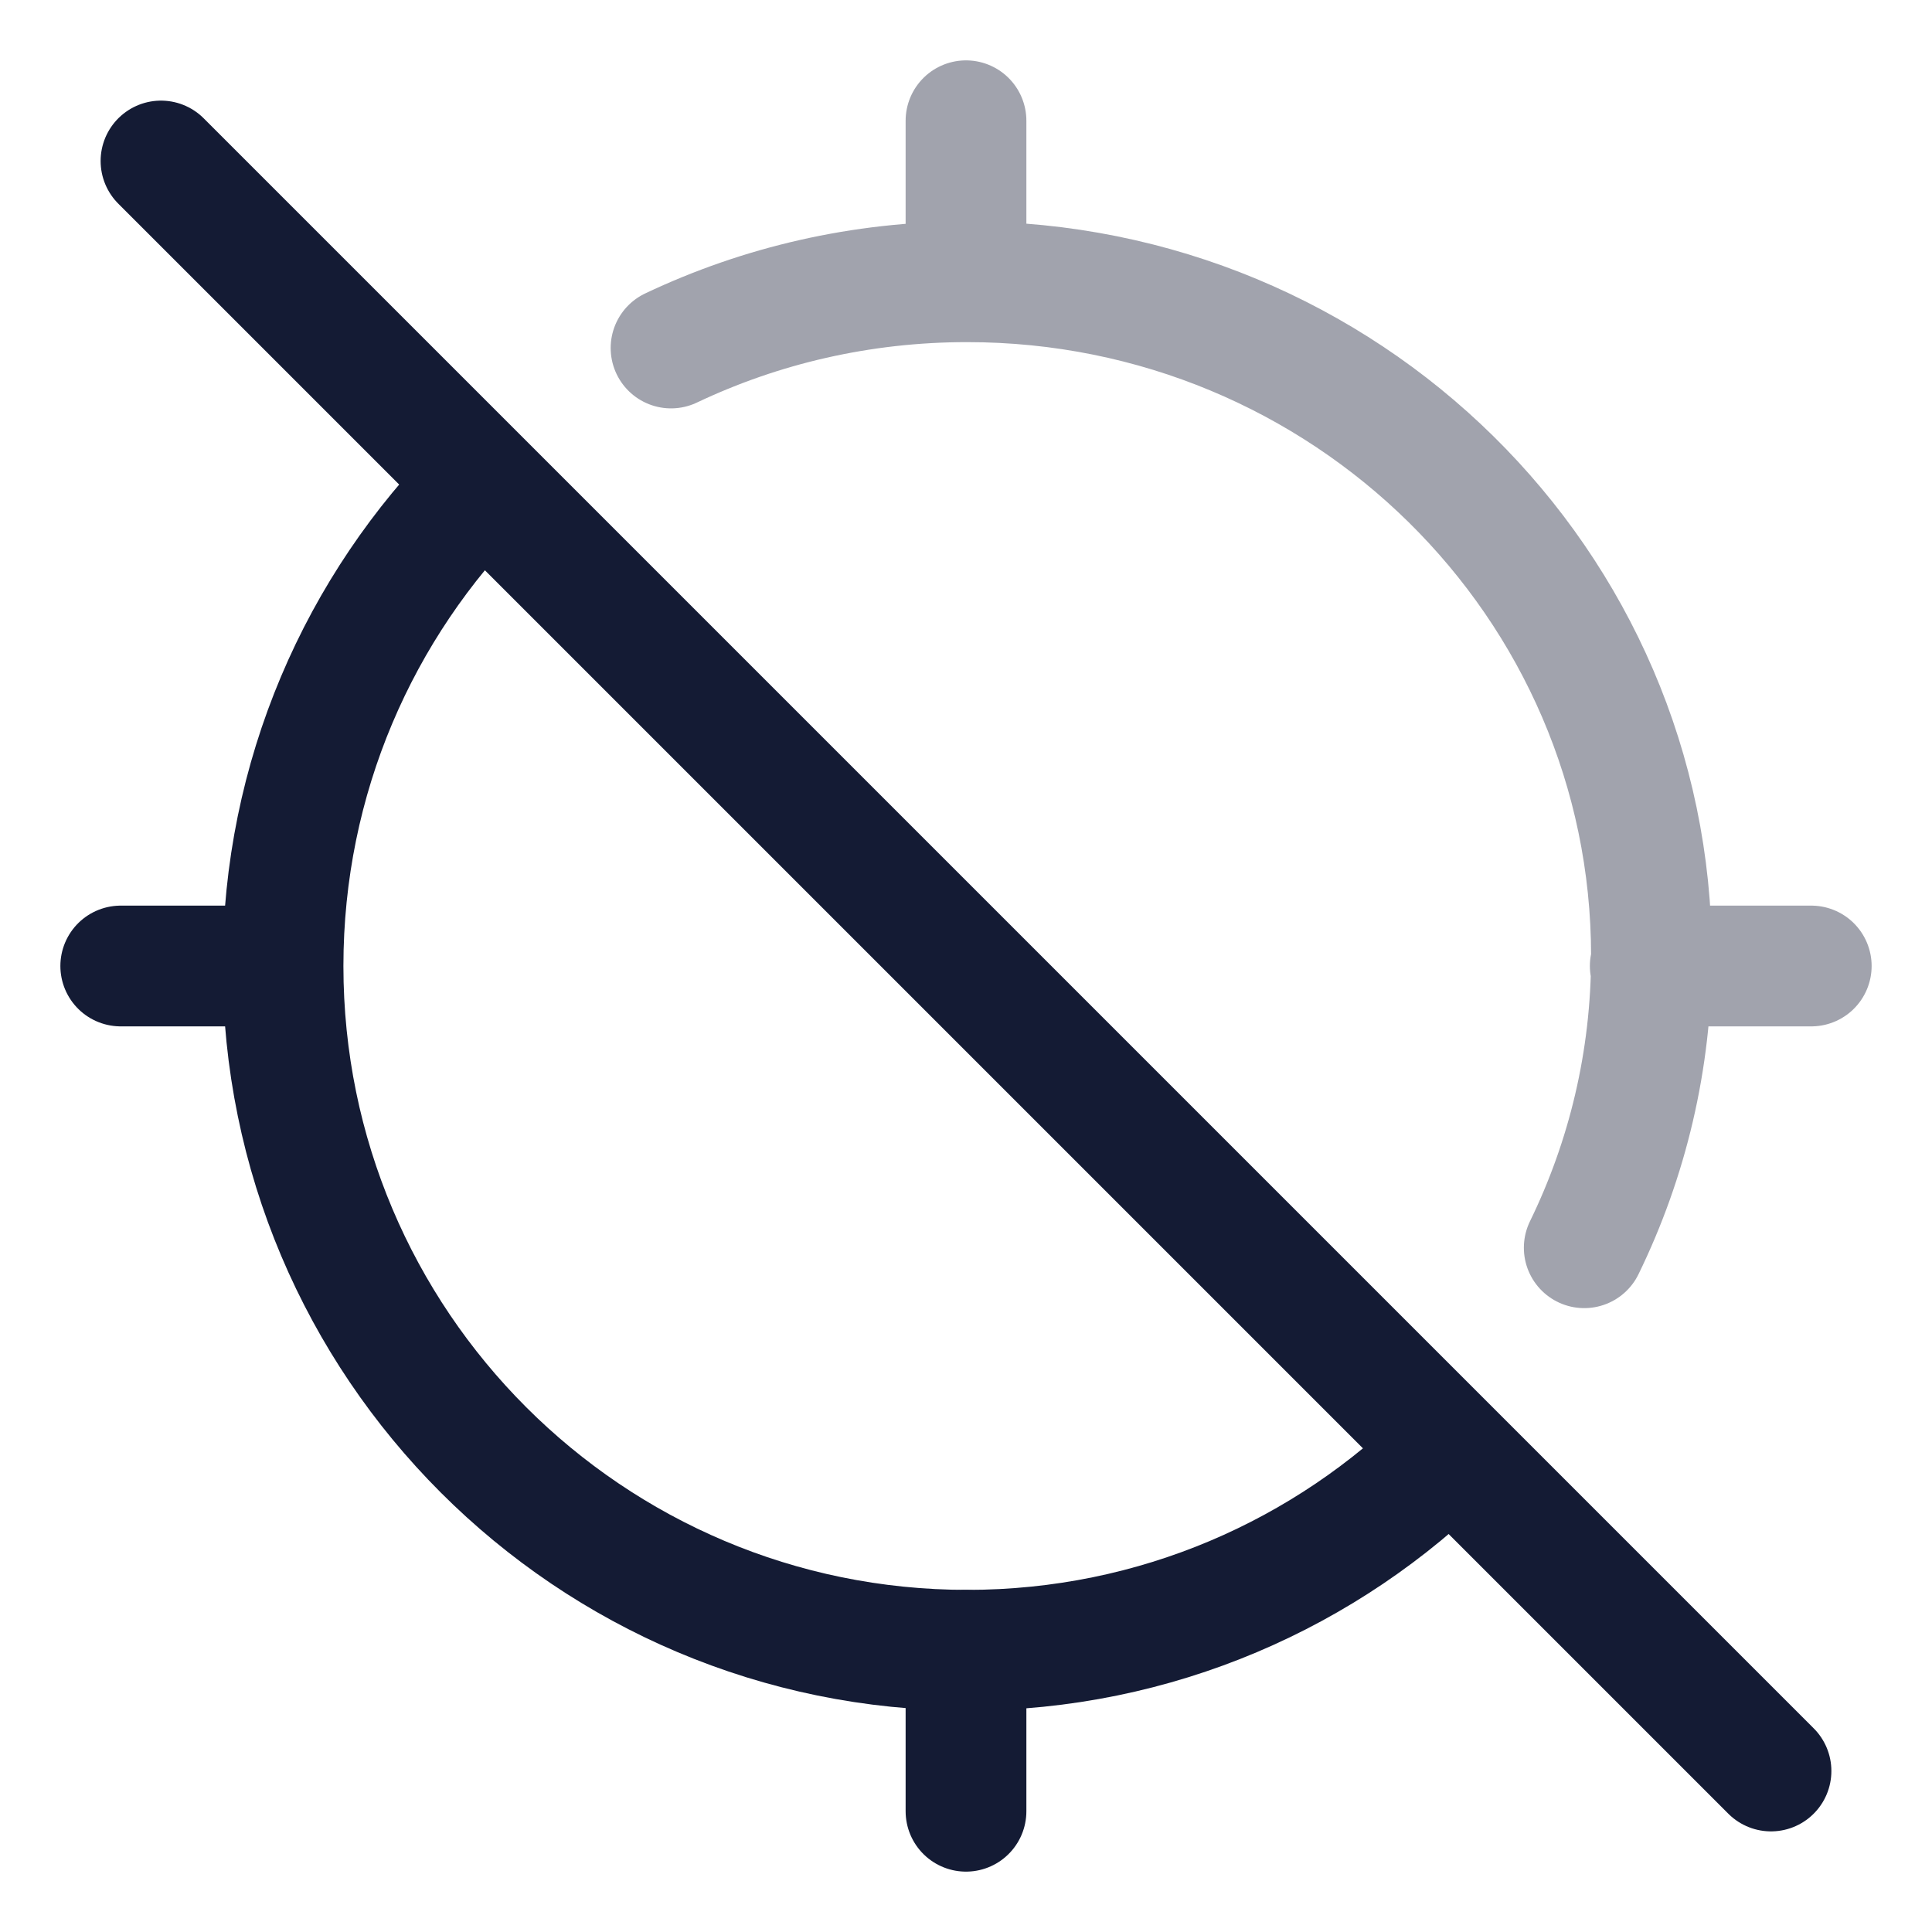 <svg width="24" height="24" viewBox="0 0 24 24" fill="none" xmlns="http://www.w3.org/2000/svg">
<g clip-path="url(#clip0_781_8444)">
<path d="M18.019 18.017C16.482 19.551 14.359 20.5 12.016 20.5C7.321 20.5 3.516 16.694 3.516 12C3.516 9.656 4.464 7.534 5.998 5.996" stroke="#141B34" stroke-width="1.5"/>
<path d="M3.5 12H1.5" stroke="#141B34" stroke-width="1.5" stroke-linecap="round" stroke-linejoin="round"/>
<path d="M12 20.5V22.5" stroke="#141B34" stroke-width="1.5" stroke-linecap="round" stroke-linejoin="round"/>
<path d="M2 2L22 22" stroke="#141B34" stroke-width="1.5" stroke-linecap="round" stroke-linejoin="round"/>
<path opacity="0.4" d="M22.5 12H20.5M12 1.5V3.5M8.336 4.323C9.449 3.795 10.697 3.5 12.014 3.5C16.709 3.5 20.515 7.25 20.515 11.875C20.515 13.174 20.215 14.403 19.68 15.5" stroke="#141B34" stroke-width="1.5" stroke-linecap="round"/>
</g>
<defs>
<clipPath id="clip0_781_8444">
<rect width="24" height="24" fill="white"/>
</clipPath>
</defs>
</svg>
